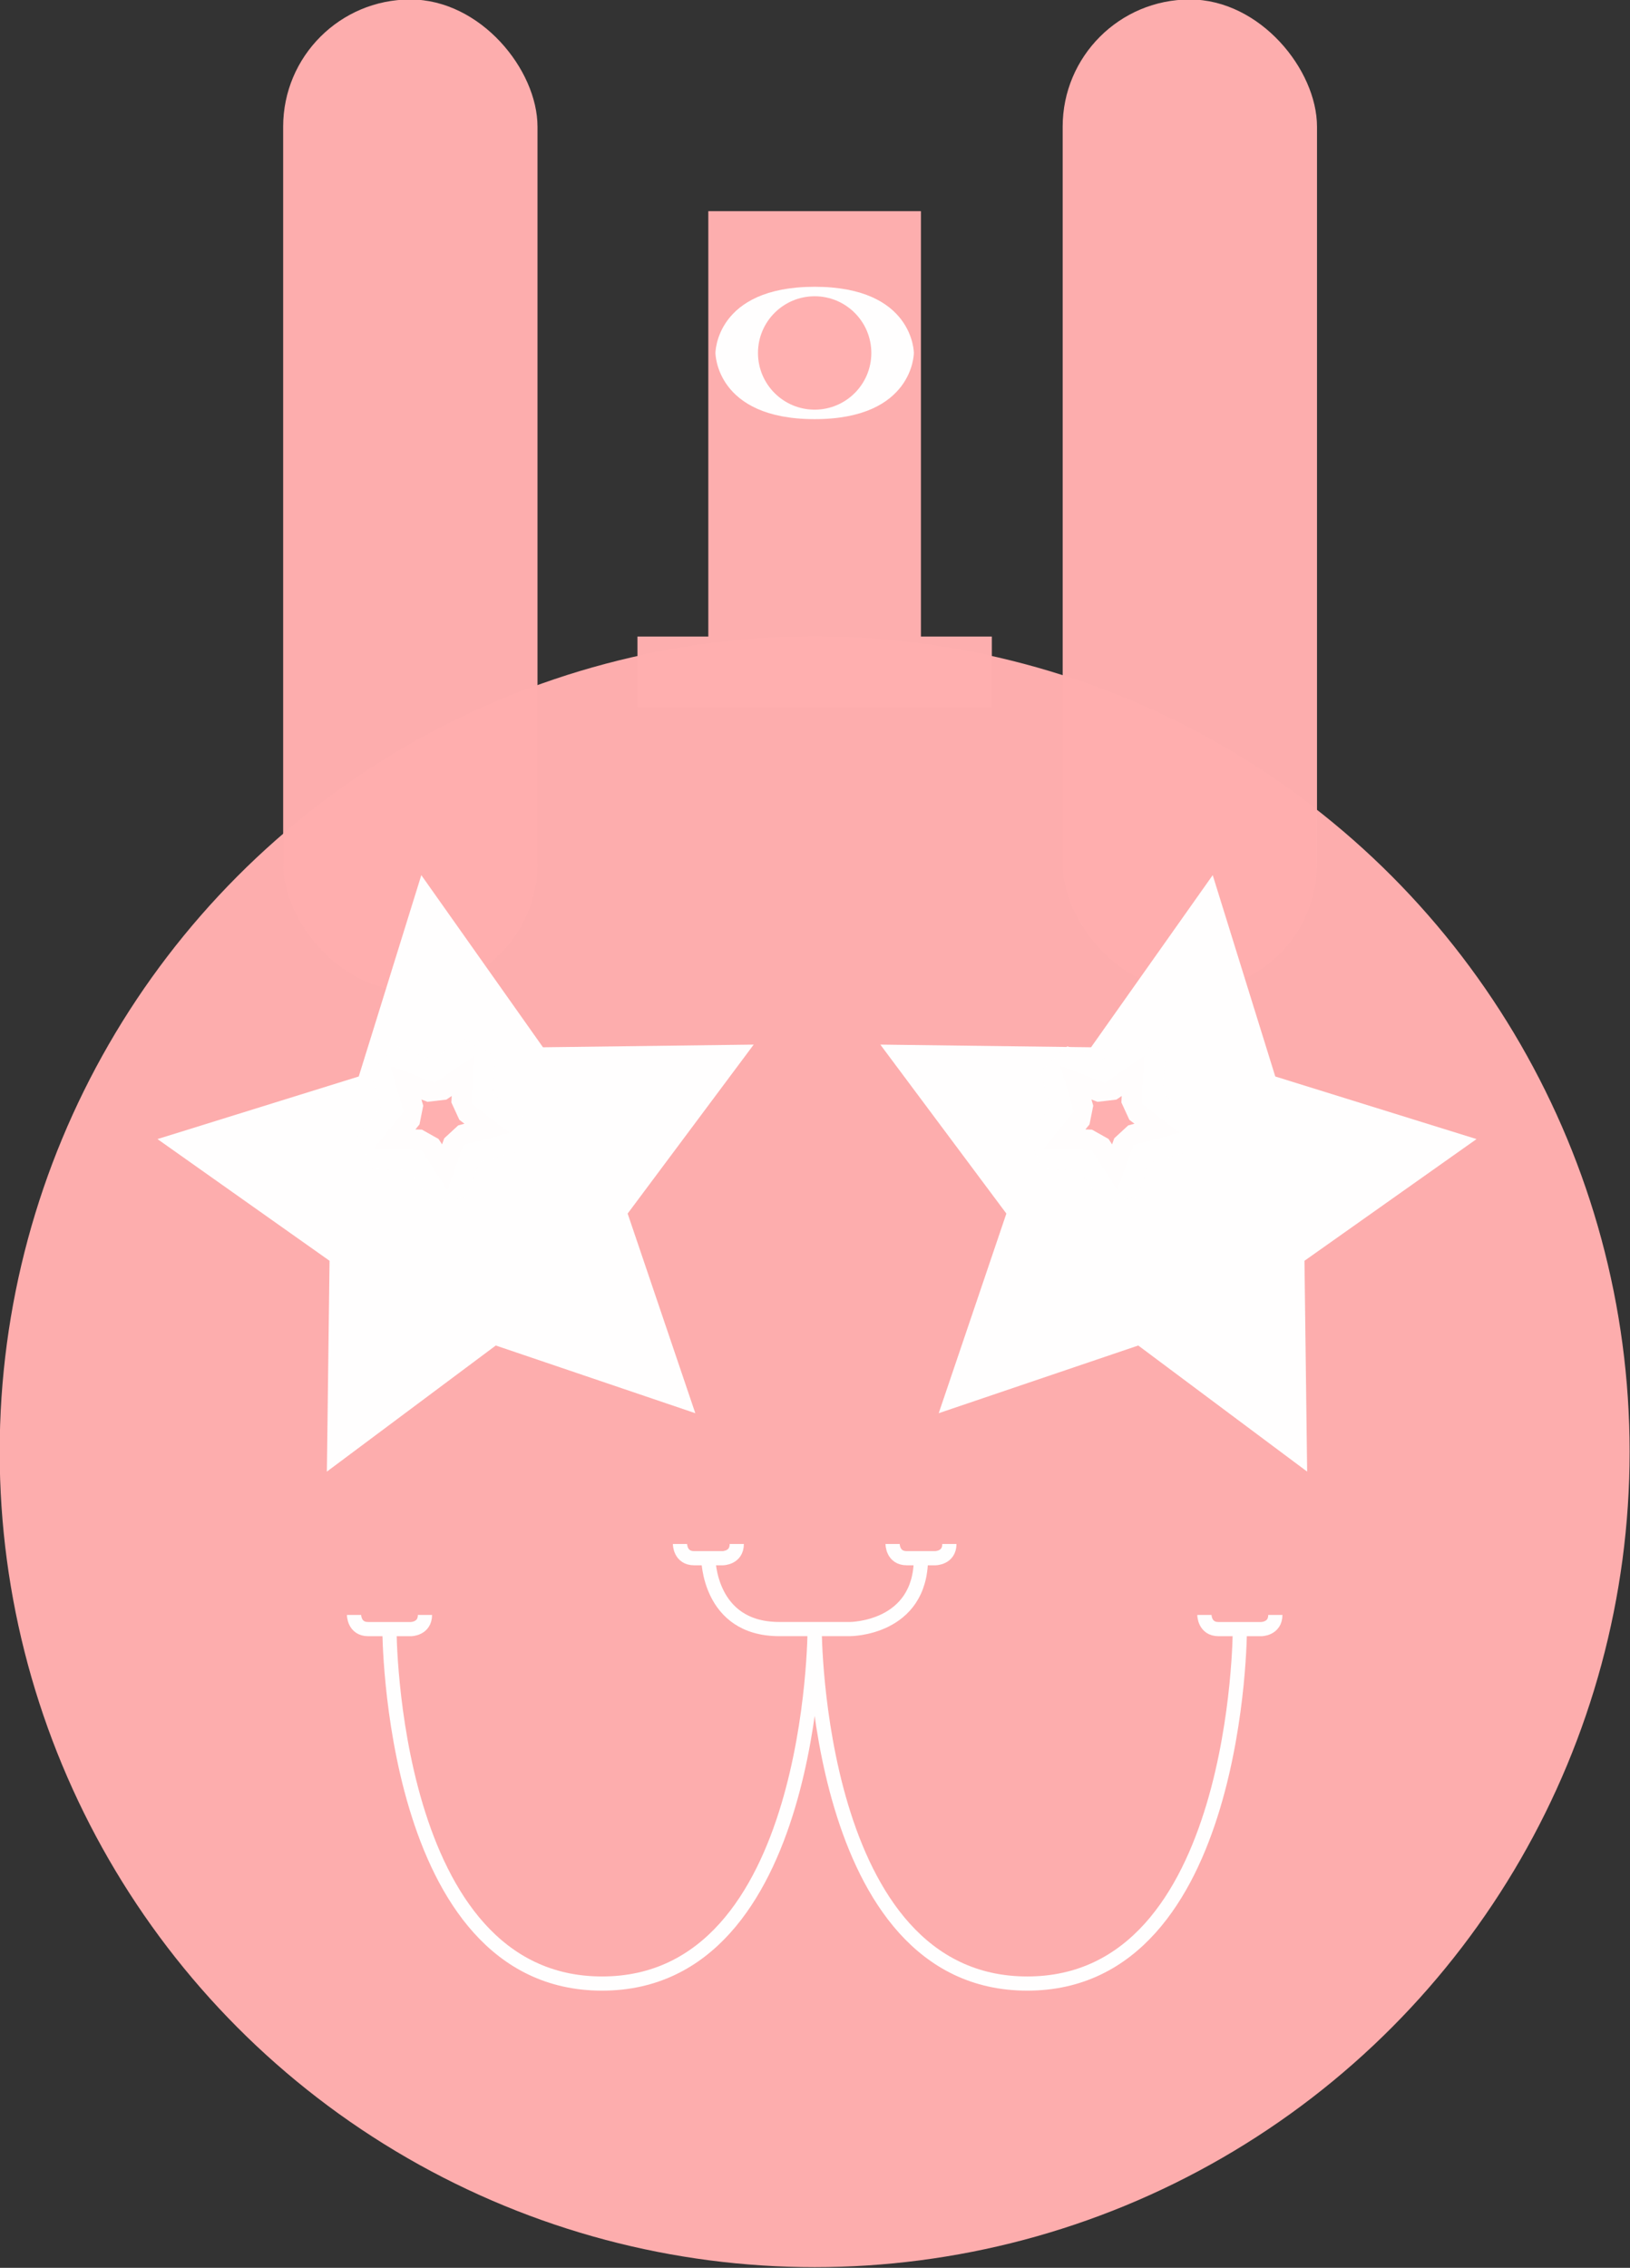 <?xml version="1.0" encoding="UTF-8" standalone="no"?>
<!-- Created with Inkscape (http://www.inkscape.org/) -->

<svg
   xmlns:dc="http://purl.org/dc/elements/1.1/"
   xmlns:cc="http://creativecommons.org/ns#"
   xmlns:rdf="http://www.w3.org/1999/02/22-rdf-syntax-ns#"
   xmlns:svg="http://www.w3.org/2000/svg"
   xmlns="http://www.w3.org/2000/svg"
   xmlns:sodipodi="http://sodipodi.sourceforge.net/DTD/sodipodi-0.dtd"
   xmlns:inkscape="http://www.inkscape.org/namespaces/inkscape"
   width="105.833mm"
   height="147.182mm"
   viewBox="0 0 105.833 147.182"
   version="1.1"
   id="svg8"
   inkscape:version="0.92+devel unknown"
   sodipodi:docname="floops ai head.svg"
   inkscape:export-filename="/home/mbrickner/Documents/Projects/animarathonxv/game/images/source/parts/floops ai head.png"
   inkscape:export-xdpi="90"
   inkscape:export-ydpi="90">
  <rect x="0" y="0" width="105.833" height="147.182" fill="#333333" stroke="none"/>
  <title
     id="title4283">Floops AI Head</title>
  <defs
     id="defs2" />
  <sodipodi:namedview
     id="base"
     pagecolor="#ffffff"
     bordercolor="#666666"
     borderopacity="1.0"
     inkscape:pageopacity="0.0"
     inkscape:pageshadow="2"
     inkscape:zoom="0.35"
     inkscape:cx="-810.84688"
     inkscape:cy="874.14381"
     inkscape:document-units="mm"
     inkscape:current-layer="layer1"
     showgrid="false"
     inkscape:window-width="1920"
     inkscape:window-height="1016"
     inkscape:window-x="0"
     inkscape:window-y="0"
     inkscape:window-maximized="1"
     fit-margin-top="0"
     fit-margin-left="0"
     fit-margin-right="0"
     fit-margin-bottom="0"
     inkscape:document-rotation="0">
    <inkscape:grid
       type="xygrid"
       id="grid4485"
       originx="-74.083"
       originy="-120.385" />
  </sodipodi:namedview>
  <g
     inkscape:label="Layer 1"
     inkscape:groupmode="layer"
     id="layer1"
     transform="translate(-74.083,-29.432)">
    <g
       id="g4575"
       transform="matrix(3.478,0,0,3.478,-183.598,-437.697)">
      <circle
         r="15.214"
         cy="161.401"
         cx="89.297"
         id="path4489"
         style="opacity:0.99;fill:#ffafaf;fill-opacity:1;stroke:none;stroke-width:0.765;stroke-linecap:round;stroke-linejoin:bevel;stroke-miterlimit:4;stroke-dasharray:none;stroke-dashoffset:0;stroke-opacity:0.292;paint-order:stroke fill markers" />
      <rect
         ry="2.374"
         y="134.3"
         x="79.375"
         height="18.502"
         width="4.748"
         id="rect4491"
         style="opacity:0.99;fill:#ffafaf;fill-opacity:1;stroke:none;stroke-width:0.765;stroke-linecap:round;stroke-linejoin:bevel;stroke-miterlimit:4;stroke-dasharray:none;stroke-dashoffset:0;stroke-opacity:0.292;paint-order:stroke fill markers" />
      <rect
         style="opacity:0.99;fill:#ffafaf;fill-opacity:1;stroke:none;stroke-width:0.765;stroke-linecap:round;stroke-linejoin:bevel;stroke-miterlimit:4;stroke-dasharray:none;stroke-dashoffset:0;stroke-opacity:0.292;paint-order:stroke fill markers"
         id="rect4493"
         width="4.748"
         height="18.502"
         x="93.927"
         y="134.3"
         ry="2.374" />
      <g
         id="g4507">
        <path
           sodipodi:type="star"
           style="opacity:0.99;fill:#ffffff;fill-opacity:1;stroke:none;stroke-width:0.484;stroke-linecap:round;stroke-linejoin:bevel;stroke-miterlimit:4;stroke-dasharray:none;stroke-dashoffset:0;stroke-opacity:0.292;paint-order:stroke fill markers"
           id="path4497"
           sodipodi:sides="5"
           sodipodi:cx="82.880402"
           sodipodi:cy="156.4912"
           sodipodi:r1="5.9238758"
           sodipodi:r2="2.9619379"
           sodipodi:arg1="0.78539816"
           sodipodi:arg2="1.4137167"
           inkscape:flatsided="false"
           inkscape:rounded="0"
           inkscape:randomized="0"
           d="m 87.069,160.68 -3.725,-1.263 -3.153,2.353 0.05,-3.934 -3.212,-2.271 3.757,-1.168 1.168,-3.757 2.271,3.212 3.934,-0.05 -2.353,3.153 z"
           inkscape:transform-center-x="0.28636568"
           inkscape:transform-center-y="-0.28636709" />
        <path
           inkscape:transform-center-y="-0.28636709"
           inkscape:transform-center-x="-0.28636575"
           d="m -91.613,160.68 -3.725,-1.263 -3.153,2.353 0.05,-3.934 -3.212,-2.271 3.757,-1.168 1.168,-3.757 2.271,3.212 3.934,-0.05 -2.353,3.153 z"
           inkscape:randomized="0"
           inkscape:rounded="0"
           inkscape:flatsided="false"
           sodipodi:arg2="1.4137167"
           sodipodi:arg1="0.78539816"
           sodipodi:r2="2.9619379"
           sodipodi:r1="5.9238758"
           sodipodi:cy="156.4912"
           sodipodi:cx="-95.80143"
           sodipodi:sides="5"
           id="path4499"
           style="opacity:0.99;fill:#ffffff;fill-opacity:1;stroke:none;stroke-width:0.484;stroke-linecap:round;stroke-linejoin:bevel;stroke-miterlimit:4;stroke-dasharray:none;stroke-dashoffset:0;stroke-opacity:0.292;paint-order:stroke fill markers"
           sodipodi:type="star"
           transform="scale(-1,1)" />
      </g>
      <path
         inkscape:connector-curvature="0"
         id="path4503"
         d="m 81.359,164.708 c 0,0 0,6.615 3.969,6.615 3.969,0 3.969,-6.615 3.969,-6.615 0,0 10e-7,6.615 3.969,6.615 3.969,0 3.969,-6.615 3.969,-6.615"
         style="fill:none;fill-opacity:1;stroke:#fffefe;stroke-width:0.265px;stroke-linecap:butt;stroke-linejoin:miter;stroke-opacity:1" />
      <path
         inkscape:connector-curvature="0"
         id="path4530"
         d="m 87.312,163.385 c 0,0 0,1.323 1.323,1.323 1.323,0 1.323,0 1.323,0 0,0 1.323,0 1.323,-1.323"
         style="fill:none;stroke:#fffefe;stroke-width:0.265px;stroke-linecap:butt;stroke-linejoin:miter;stroke-opacity:1" />
      <path
         inkscape:transform-center-y="0.081757493"
         inkscape:transform-center-x="-0.048567173"
         d="m 83.608,155.448 -0.866,0.231 -0.3,0.844 -0.487,-0.752 -0.896,-0.025 0.564,-0.696 -0.253,-0.859 0.836,0.322 0.739,-0.506 -0.048,0.895 z"
         inkscape:randomized="0"
         inkscape:rounded="0"
         inkscape:flatsided="false"
         sodipodi:arg2="0.82571409"
         sodipodi:arg1="0.19739556"
         sodipodi:r2="0.67455781"
         sodipodi:r1="1.3491156"
         sodipodi:cy="155.18333"
         sodipodi:cx="82.285416"
         sodipodi:sides="5"
         id="path4534"
         style="opacity:0.99;fill:#ffafaf;fill-opacity:0.992;stroke:#fffefe;stroke-width:0.765;stroke-linecap:round;stroke-linejoin:bevel;stroke-miterlimit:4;stroke-dasharray:none;stroke-dashoffset:0;stroke-opacity:1;paint-order:stroke fill markers"
         sodipodi:type="star" />
      <path
         sodipodi:type="star"
         style="opacity:0.99;fill:#ffafaf;fill-opacity:0.992;stroke:#fffefe;stroke-width:0.765;stroke-linecap:round;stroke-linejoin:bevel;stroke-miterlimit:4;stroke-dasharray:none;stroke-dashoffset:0;stroke-opacity:1;paint-order:stroke fill markers"
         id="path4536"
         sodipodi:sides="5"
         sodipodi:cx="94.792625"
         sodipodi:cy="155.18333"
         sodipodi:r1="1.3491156"
         sodipodi:r2="0.67455781"
         sodipodi:arg1="0.19739556"
         sodipodi:arg2="0.82571409"
         inkscape:flatsided="false"
         inkscape:rounded="0"
         inkscape:randomized="0"
         d="m 96.116,155.448 -0.866,0.231 -0.3,0.844 -0.487,-0.752 -0.896,-0.025 0.564,-0.696 -0.253,-0.859 0.836,0.322 0.739,-0.506 -0.048,0.895 z"
         inkscape:transform-center-x="-0.048567173"
         inkscape:transform-center-y="0.081757493" />
      <path
         inkscape:connector-curvature="0"
         id="path4538"
         d="m 86.783,163.121 c 0,0 0,0.265 0.265,0.265 0.265,0 0.265,0 0.265,0 h 0.265 c 0,0 0.265,0 0.265,-0.265"
         style="fill:none;stroke:#fffefe;stroke-width:0.265px;stroke-linecap:butt;stroke-linejoin:miter;stroke-opacity:1" />
      <path
         inkscape:connector-curvature="0"
         id="path4542"
         d="m 90.752,163.121 c 0,0 0,0.265 0.265,0.265 0.265,0 0.265,0 0.265,0 h 0.265 c 0,0 0.265,0 0.265,-0.265"
         style="fill:none;stroke:#fffefe;stroke-width:0.265px;stroke-linecap:butt;stroke-linejoin:miter;stroke-opacity:1" />
      <path
         inkscape:connector-curvature="0"
         id="path4544"
         d="m 80.698,164.444 c 0,0 0,0.265 0.265,0.265 0.265,0 0.794,0 0.794,0 0,0 0.265,0 0.265,-0.265"
         style="fill:none;stroke:#fffefe;stroke-width:0.265px;stroke-linecap:butt;stroke-linejoin:miter;stroke-opacity:1" />
      <path
         inkscape:connector-curvature="0"
         id="path4546"
         d="m 96.573,164.444 c 0,0 0,0.265 0.265,0.265 0.265,0 0.794,0 0.794,0 0,0 0.265,0 0.265,-0.265"
         style="fill:none;stroke:#fffefe;stroke-width:0.265px;stroke-linecap:butt;stroke-linejoin:miter;stroke-opacity:1" />
      <path
         inkscape:connector-curvature="0"
         id="path4548"
         d="m 85.99,147.51 h 6.615 V 146.188 H 91.281 V 138.25 h -3.969 v 7.938 h -1.323 z"
         style="fill:#ffafaf;fill-opacity:0.992;stroke:none;stroke-width:0.265px;stroke-linecap:butt;stroke-linejoin:miter;stroke-opacity:1" />
      <path
         inkscape:connector-curvature="0"
         id="path4552"
         d="m 87.445,140.896 c 0,0 0,-1.235 1.852,-1.235 1.852,0 1.852,1.235 1.852,1.235 0,0 0,1.235 -1.852,1.235 -1.852,0 -1.852,-1.235 -1.852,-1.235 z"
         style="fill:#ffffff;fill-opacity:0.992;stroke:none;stroke-width:0.617px;stroke-linecap:butt;stroke-linejoin:miter;stroke-opacity:1" />
      <circle
         r="1.058"
         cy="140.896"
         cx="89.297"
         id="path4556"
         style="opacity:0.99;fill:#ffafaf;fill-opacity:0.992;stroke:none;stroke-width:0.765;stroke-linecap:round;stroke-linejoin:bevel;stroke-miterlimit:4;stroke-dasharray:none;stroke-dashoffset:0;stroke-opacity:1;paint-order:stroke fill markers" />
    </g>
  </g>
</svg>
